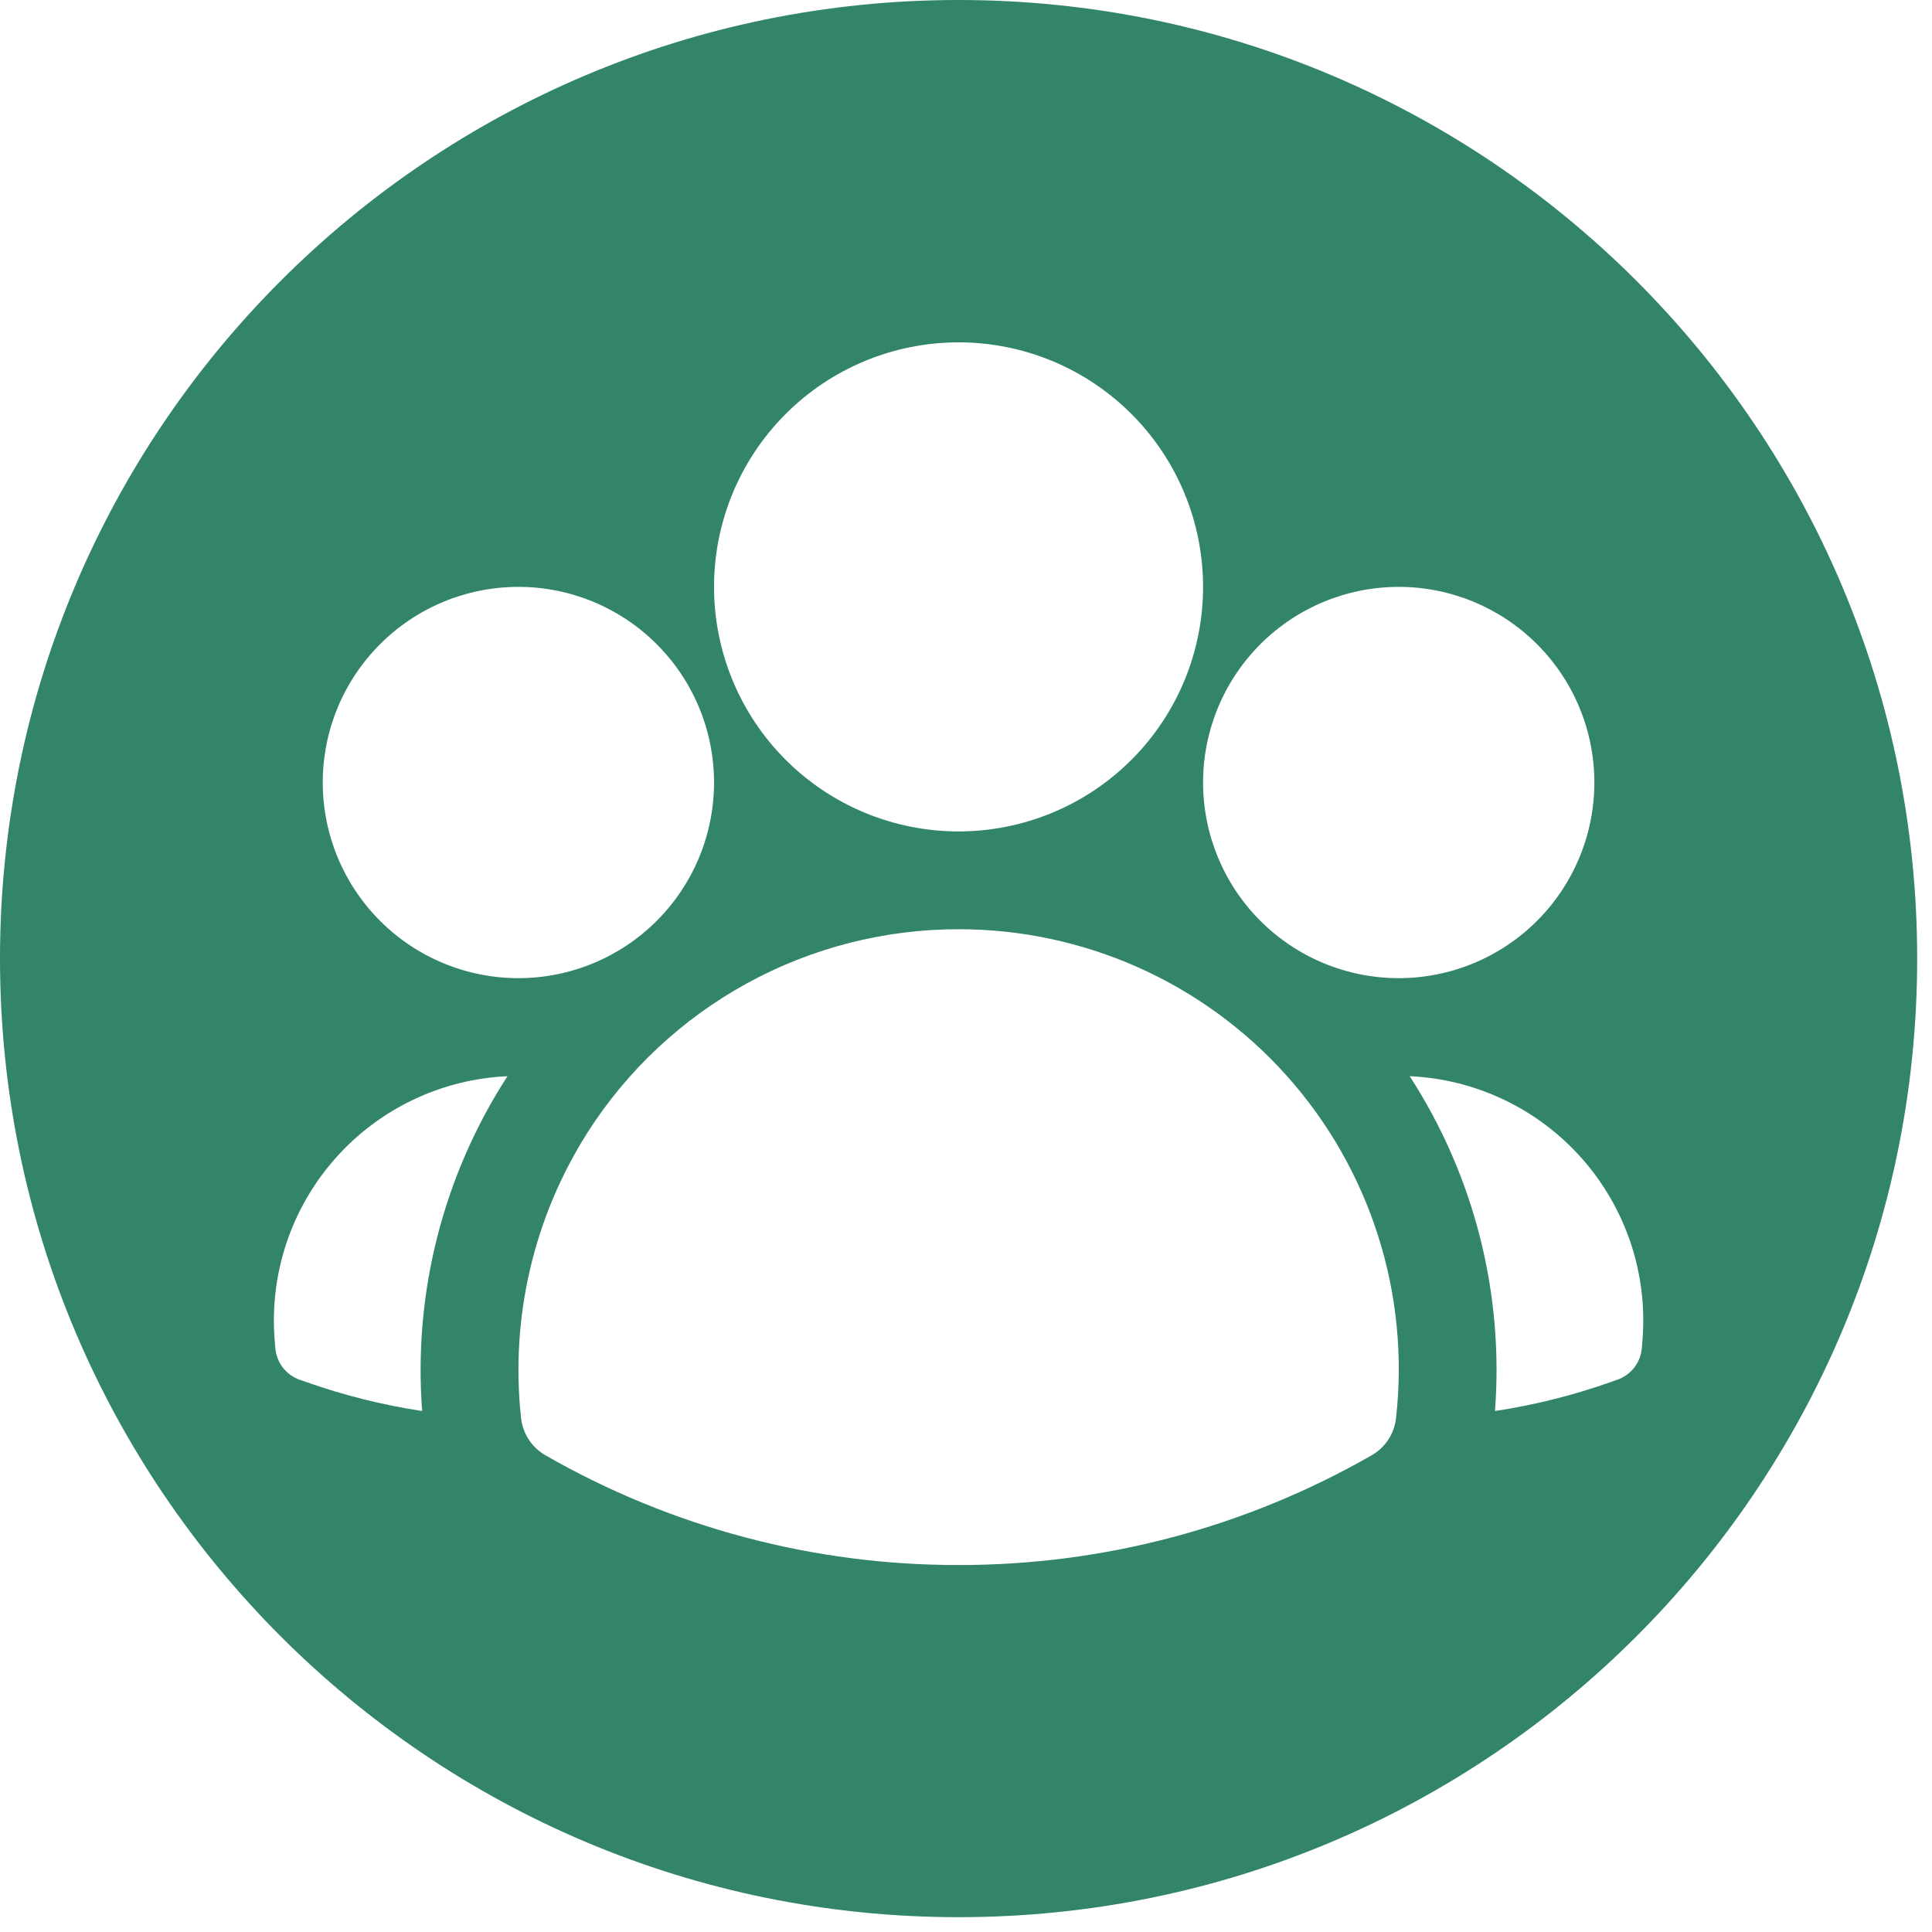 <svg width="55" height="55" viewBox="0 0 55 55" fill="none" xmlns="http://www.w3.org/2000/svg">
    <path fill-rule="evenodd" clip-rule="evenodd"
          d="M54.578 27.289C54.578 42.36 42.36 54.578 27.289 54.578C12.218 54.578 0 42.36 0 27.289C0 12.218 12.218 0 27.289 0C42.36 0 54.578 12.218 54.578 27.289ZM20.327 16.707C20.327 14.861 21.06 13.091 22.366 11.785C23.671 10.479 25.442 9.746 27.288 9.746C29.134 9.746 30.905 10.479 32.21 11.785C33.516 13.091 34.249 14.861 34.249 16.707C34.249 18.554 33.516 20.324 32.21 21.63C30.905 22.935 29.134 23.669 27.288 23.669C25.442 23.669 23.671 22.935 22.366 21.63C21.06 20.324 20.327 18.554 20.327 16.707ZM34.249 22.276C34.249 20.799 34.836 19.383 35.88 18.339C36.925 17.294 38.341 16.707 39.819 16.707C41.295 16.707 42.712 17.294 43.756 18.339C44.801 19.383 45.388 20.799 45.388 22.276C45.388 23.754 44.801 25.17 43.756 26.215C42.712 27.259 41.295 27.846 39.819 27.846C38.341 27.846 36.925 27.259 35.88 26.215C34.836 25.17 34.249 23.754 34.249 22.276ZM9.188 22.276C9.188 20.799 9.775 19.383 10.82 18.339C11.864 17.294 13.28 16.707 14.758 16.707C16.235 16.707 17.651 17.294 18.695 18.339C19.74 19.383 20.327 20.799 20.327 22.276C20.327 23.754 19.74 25.17 18.695 26.215C17.651 27.259 16.235 27.846 14.758 27.846C13.28 27.846 11.864 27.259 10.82 26.215C9.775 25.17 9.188 23.754 9.188 22.276ZM16.725 32.24C17.858 30.465 19.419 29.005 21.265 27.993C23.111 26.982 25.183 26.452 27.288 26.453C29.051 26.452 30.795 26.823 32.405 27.541C34.015 28.26 35.455 29.311 36.631 30.625C37.806 31.939 38.691 33.487 39.227 35.166C39.764 36.846 39.939 38.62 39.742 40.372C39.718 40.59 39.643 40.799 39.523 40.982C39.403 41.165 39.242 41.318 39.052 41.427C35.472 43.481 31.415 44.559 27.288 44.553C23.161 44.559 19.104 43.481 15.524 41.427C15.334 41.318 15.173 41.165 15.053 40.982C14.933 40.799 14.858 40.59 14.834 40.372C14.522 37.526 15.189 34.658 16.725 32.242V32.24ZM12.018 40.169C11.763 36.812 12.616 33.463 14.447 30.637C13.512 30.679 12.596 30.908 11.753 31.312C10.91 31.715 10.156 32.285 9.538 32.986C8.919 33.687 8.448 34.506 8.153 35.393C7.858 36.28 7.744 37.218 7.819 38.15L7.838 38.374C7.854 38.576 7.927 38.768 8.05 38.929C8.173 39.089 8.34 39.211 8.53 39.278L8.744 39.352C9.807 39.727 10.904 40 12.018 40.169ZM40.131 30.637C41.962 33.463 42.815 36.812 42.559 40.169C43.688 39.998 44.781 39.722 45.834 39.351L46.047 39.276C46.238 39.209 46.404 39.088 46.527 38.928C46.65 38.767 46.724 38.575 46.74 38.374L46.758 38.15C46.833 37.218 46.72 36.28 46.425 35.393C46.129 34.506 45.658 33.687 45.04 32.986C44.421 32.285 43.668 31.715 42.825 31.312C41.981 30.908 41.065 30.679 40.131 30.637Z"
          fill="#328569"/>
</svg>
